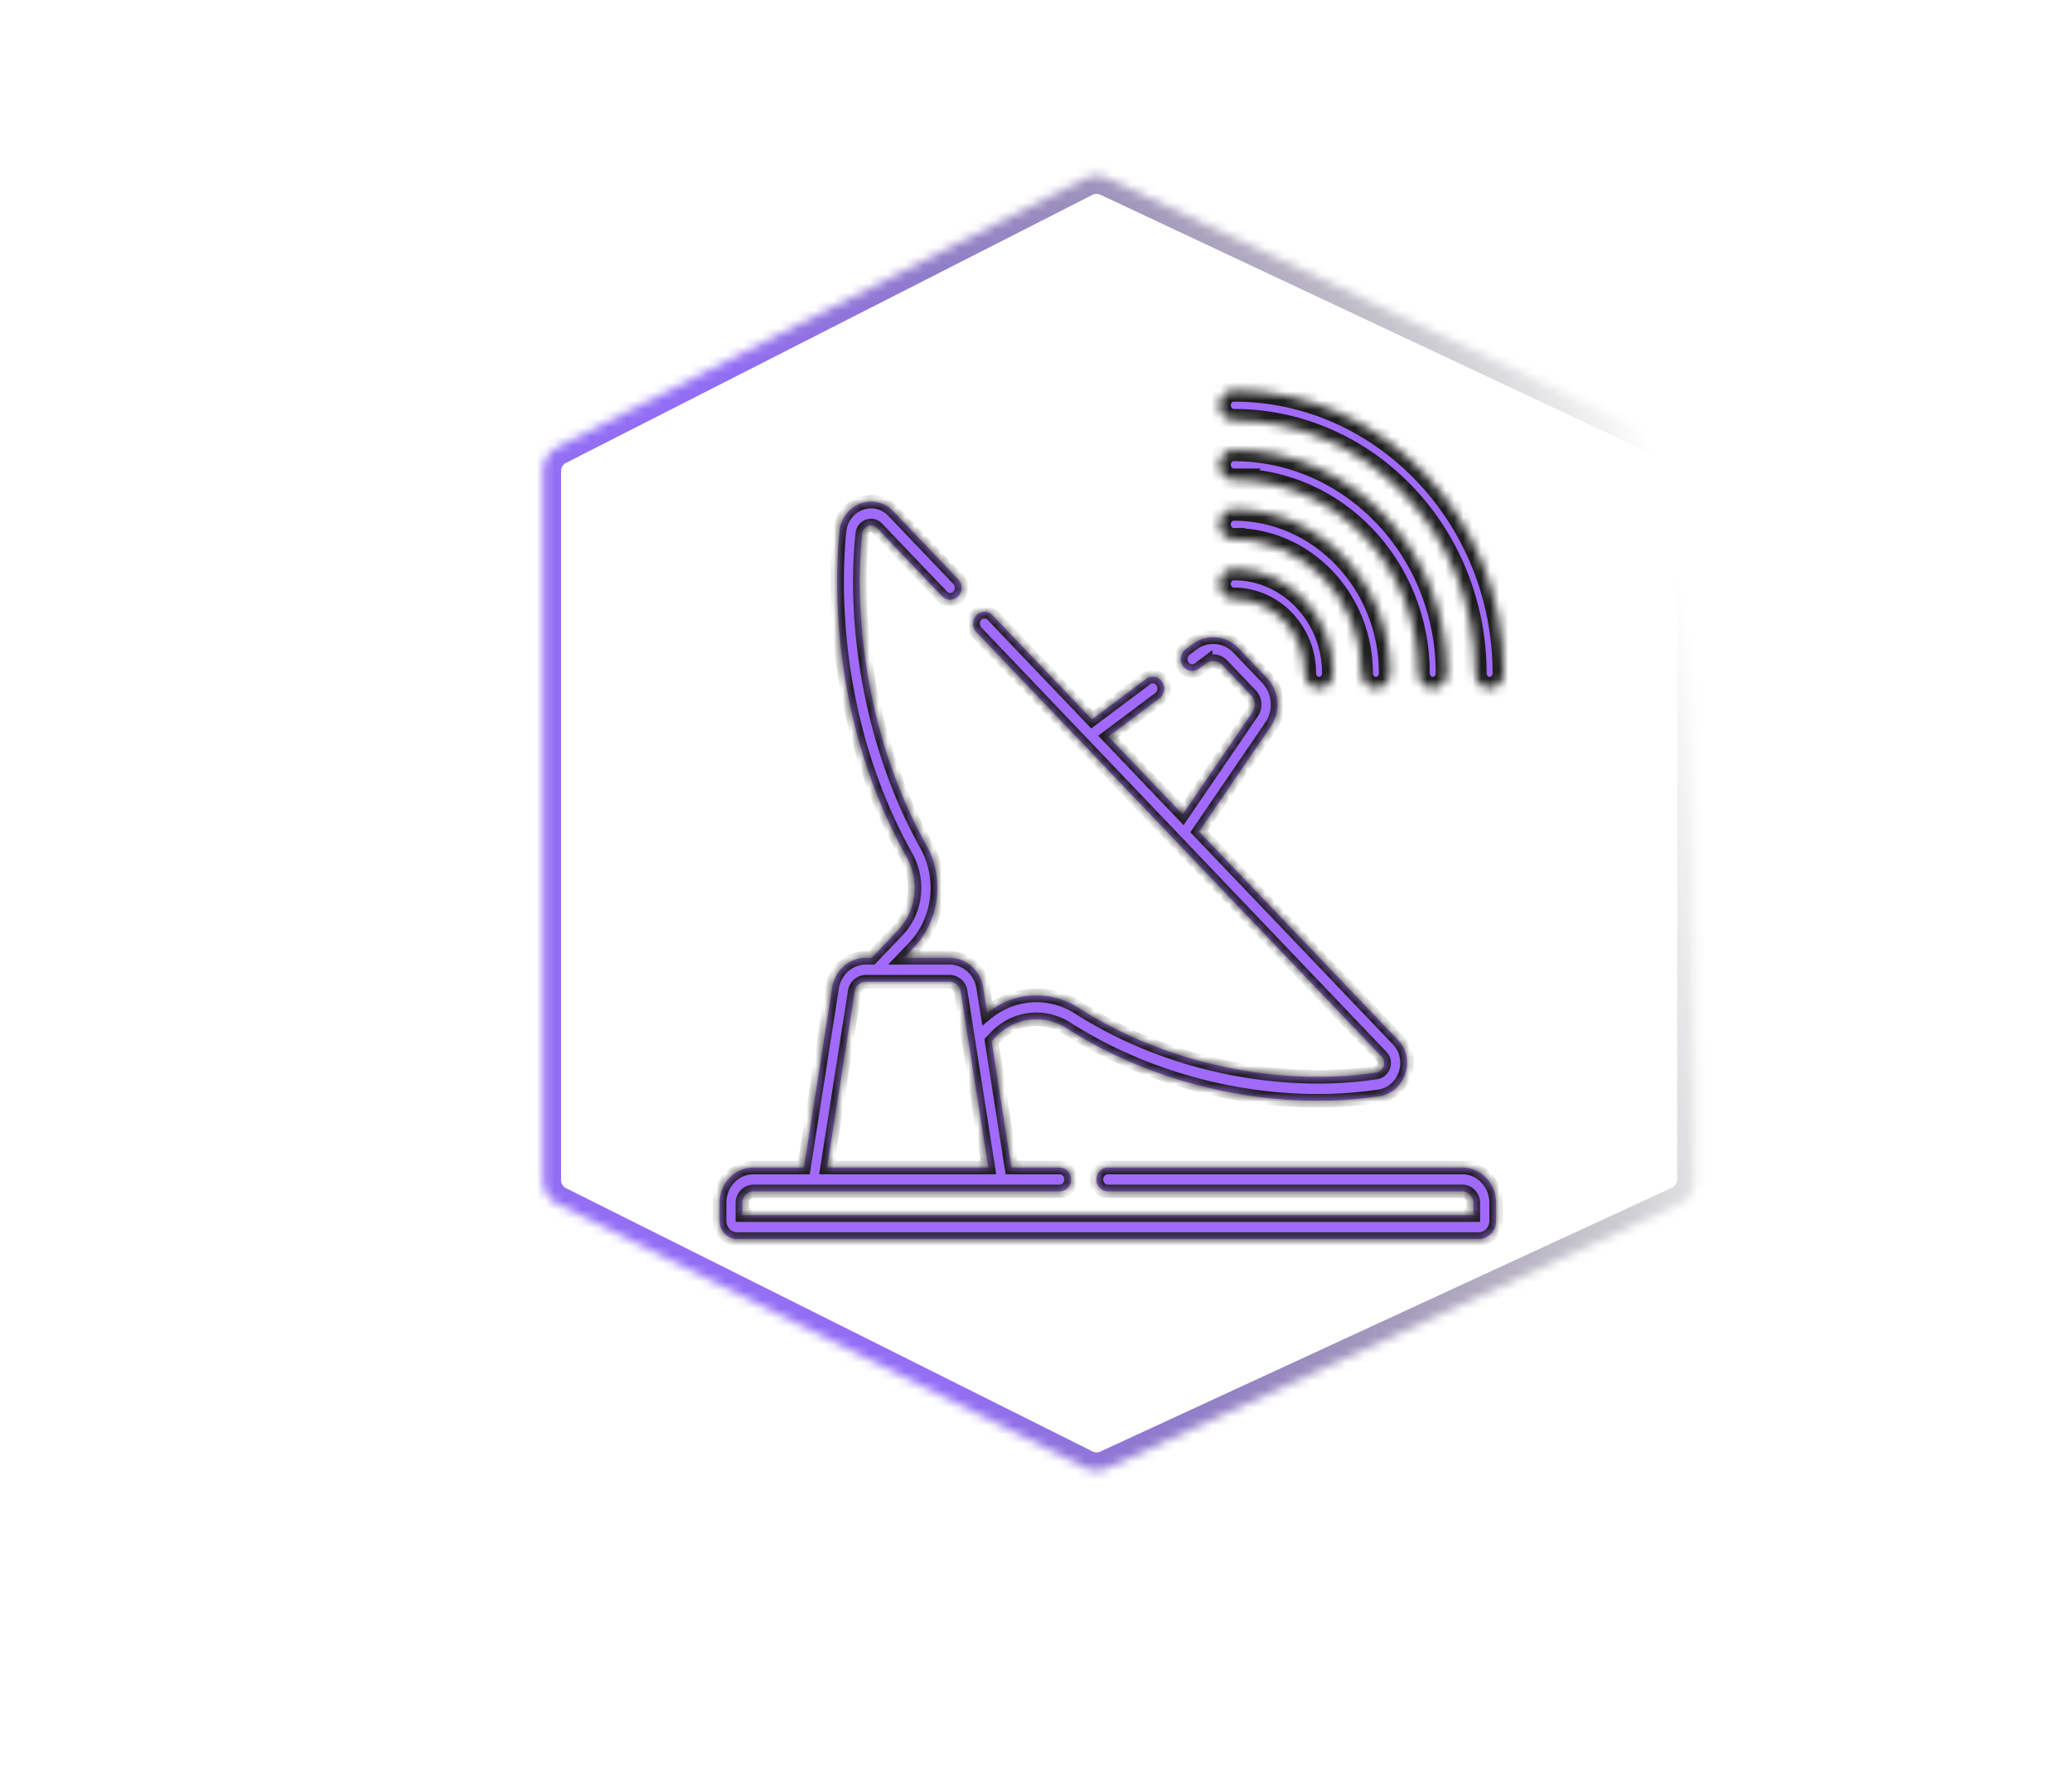 <svg id="a" width="178" height="153" viewBox="0 -15 178 198" fill="none" xmlns="http://www.w3.org/2000/svg">
 
    <g>

        <g filter="url(#filter0_d)">
            <mask id="c" fill="#fff">
                <path
                    d="M34.2 33.36a3 3 0 011.639-2.674L94.37.882A3 3 0 0197.008.84l63.549 29.87a2.999 2.999 0 011.724 2.715v78.717a3 3 0 01-1.742 2.724L96.989 144.2a3.002 3.002 0 01-2.6-.04l-58.53-29.269a3 3 0 01-1.659-2.683V33.359z" />
            </mask>
            <path
                d="M34.2 33.36a3 3 0 011.639-2.674L94.37.882A3 3 0 0197.008.84l63.549 29.87a2.999 2.999 0 011.724 2.715v78.717a3 3 0 01-1.742 2.724L96.989 144.2a3.002 3.002 0 01-2.6-.04l-58.53-29.269a3 3 0 01-1.659-2.683V33.359z"
                stroke="url(#paint0_linear)" stroke-width="4" mask="url(#c)" />
        </g>
        <g filter="url(#filter1_d)">
            <mask id="d" fill="#fff">
                <path
                    d="M136.394 110.806H96.99c-.7 0-1.265.594-1.265 1.325s.566 1.325 1.265 1.325h39.404c.678 0 1.229.577 1.229 1.288v1.361H56.356v-1.361c0-.711.551-1.288 1.229-1.288h34.042c.698 0 1.264-.594 1.264-1.325s-.566-1.325-1.264-1.325h-5.365L84.06 96.763l.456-.478c2.1-2.2 5.354-2.593 7.915-.957 10.848 6.927 24.109 9.186 34.781 7.536 2.779-.431 4.103-4.07 2.001-6.27L107.12 73.45l7.984-11.695c1.134-1.662.956-3.917-.423-5.362l-3.172-3.322c-1.379-1.445-3.531-1.63-5.118-.443l-.755.566c-.568.426-.699 1.253-.293 1.848a1.228 1.228 0 001.764.307l.755-.566a1.389 1.389 0 011.859.161l3.172 3.322a1.56 1.56 0 01.153 1.948l-7.739 11.337-8.267-8.66 5.682-4.257c.568-.426.699-1.253.293-1.848a1.229 1.229 0 00-1.764-.307l-6.024 4.513-11.058-11.584a1.225 1.225 0 00-1.789 0 1.37 1.37 0 000 1.873l45.046 47.188c.61.638.168 1.657-.583 1.774-9.522 1.473-22.338-.309-33.095-7.177-3.235-2.066-7.271-1.799-10.178.567l-.44-2.81c-.303-1.93-1.878-3.331-3.745-3.331h-5.074l1.111-1.163c2.875-3.012 3.436-7.702 1.365-11.405-6.177-11.05-8.166-24.42-7.107-34.593.087-.826 1.075-1.228 1.664-.612l7.223 7.566a1.224 1.224 0 001.788 0 1.37 1.37 0 000-1.873l-7.222-7.566c-2.081-2.18-5.647-.852-5.967 2.198-.472 4.531-1.33 20.536 7.44 36.219 1.489 2.664 1.09 6.033-.972 8.192l-2.9 3.037h-.651c-1.867 0-3.443 1.401-3.745 3.331l-3.132 19.983h-5.621c-2.072 0-3.758 1.767-3.758 3.938v1.979c0 1.12.87 2.031 1.939 2.031h82.448c1.069 0 1.939-.911 1.939-2.031v-1.979c0-2.171-1.687-3.938-3.759-3.938zm-67.56-19.554c.1-.643.626-1.11 1.249-1.11h9.303c.622 0 1.148.467 1.248 1.11l3.064 19.554H65.77l3.064-19.554z" />
            </mask>
            <path
                d="M136.394 110.806H96.99c-.7 0-1.265.594-1.265 1.325s.566 1.325 1.265 1.325h39.404c.678 0 1.229.577 1.229 1.288v1.361H56.356v-1.361c0-.711.551-1.288 1.229-1.288h34.042c.698 0 1.264-.594 1.264-1.325s-.566-1.325-1.264-1.325h-5.365L84.06 96.763l.456-.478c2.1-2.2 5.354-2.593 7.915-.957 10.848 6.927 24.109 9.186 34.781 7.536 2.779-.431 4.103-4.07 2.001-6.27L107.12 73.45l7.984-11.695c1.134-1.662.956-3.917-.423-5.362l-3.172-3.322c-1.379-1.445-3.531-1.63-5.118-.443l-.755.566c-.568.426-.699 1.253-.293 1.848a1.228 1.228 0 001.764.307l.755-.566a1.389 1.389 0 011.859.161l3.172 3.322a1.56 1.56 0 01.153 1.948l-7.739 11.337-8.267-8.66 5.682-4.257c.568-.426.699-1.253.293-1.848a1.229 1.229 0 00-1.764-.307l-6.024 4.513-11.058-11.584a1.225 1.225 0 00-1.789 0 1.37 1.37 0 000 1.873l45.046 47.188c.61.638.168 1.657-.583 1.774-9.522 1.473-22.338-.309-33.095-7.177-3.235-2.066-7.271-1.799-10.178.567l-.44-2.81c-.303-1.93-1.878-3.331-3.745-3.331h-5.074l1.111-1.163c2.875-3.012 3.436-7.702 1.365-11.405-6.177-11.05-8.166-24.42-7.107-34.593.087-.826 1.075-1.228 1.664-.612l7.223 7.566a1.224 1.224 0 001.788 0 1.37 1.37 0 000-1.873l-7.222-7.566c-2.081-2.18-5.647-.852-5.967 2.198-.472 4.531-1.33 20.536 7.44 36.219 1.489 2.664 1.09 6.033-.972 8.192l-2.9 3.037h-.651c-1.867 0-3.443 1.401-3.745 3.331l-3.132 19.983h-5.621c-2.072 0-3.758 1.767-3.758 3.938v1.979c0 1.12.87 2.031 1.939 2.031h82.448c1.069 0 1.939-.911 1.939-2.031v-1.979c0-2.171-1.687-3.938-3.759-3.938zm-67.56-19.554c.1-.643.626-1.11 1.249-1.11h9.303c.622 0 1.148.467 1.248 1.11l3.064 19.554H65.77l3.064-19.554z"
                fill="#A16AFC" />
            <path
                d="M136.394 110.806H96.99c-.7 0-1.265.594-1.265 1.325s.566 1.325 1.265 1.325h39.404c.678 0 1.229.577 1.229 1.288v1.361H56.356v-1.361c0-.711.551-1.288 1.229-1.288h34.042c.698 0 1.264-.594 1.264-1.325s-.566-1.325-1.264-1.325h-5.365L84.06 96.763l.456-.478c2.1-2.2 5.354-2.593 7.915-.957 10.848 6.927 24.109 9.186 34.781 7.536 2.779-.431 4.103-4.07 2.001-6.27L107.12 73.45l7.984-11.695c1.134-1.662.956-3.917-.423-5.362l-3.172-3.322c-1.379-1.445-3.531-1.63-5.118-.443l-.755.566c-.568.426-.699 1.253-.293 1.848a1.228 1.228 0 001.764.307l.755-.566a1.389 1.389 0 011.859.161l3.172 3.322a1.56 1.56 0 01.153 1.948l-7.739 11.337-8.267-8.66 5.682-4.257c.568-.426.699-1.253.293-1.848a1.229 1.229 0 00-1.764-.307l-6.024 4.513-11.058-11.584a1.225 1.225 0 00-1.789 0 1.37 1.37 0 000 1.873l45.046 47.188c.61.638.168 1.657-.583 1.774-9.522 1.473-22.338-.309-33.095-7.177-3.235-2.066-7.271-1.799-10.178.567l-.44-2.81c-.303-1.93-1.878-3.331-3.745-3.331h-5.074l1.111-1.163c2.875-3.012 3.436-7.702 1.365-11.405-6.177-11.05-8.166-24.42-7.107-34.593.087-.826 1.075-1.228 1.664-.612l7.223 7.566a1.224 1.224 0 001.788 0 1.37 1.37 0 000-1.873l-7.222-7.566c-2.081-2.18-5.647-.852-5.967 2.198-.472 4.531-1.33 20.536 7.44 36.219 1.489 2.664 1.09 6.033-.972 8.192l-2.9 3.037h-.651c-1.867 0-3.443 1.401-3.745 3.331l-3.132 19.983h-5.621c-2.072 0-3.758 1.767-3.758 3.938v1.979c0 1.12.87 2.031 1.939 2.031h82.448c1.069 0 1.939-.911 1.939-2.031v-1.979c0-2.171-1.687-3.938-3.759-3.938zm-67.56-19.554c.1-.643.626-1.11 1.249-1.11h9.303c.622 0 1.148.467 1.248 1.11l3.064 19.554H65.77l3.064-19.554z"
                stroke="#1E1E1E" stroke-width="1.5" mask="url(#d)" />
        </g>
        <mask id="e" fill="#fff">
            <path
                d="M110.992 31.714c14.809 0 26.857 12.621 26.857 28.135 0 .913.707 1.655 1.58 1.655.873 0 1.58-.742 1.58-1.655 0-17.339-13.466-31.445-30.017-31.445-.873 0-1.58.742-1.58 1.655 0 .914.707 1.655 1.58 1.655z" />
        </mask>
        <path
            d="M110.992 31.714c14.809 0 26.857 12.621 26.857 28.135 0 .913.707 1.655 1.58 1.655.873 0 1.58-.742 1.58-1.655 0-17.339-13.466-31.445-30.017-31.445-.873 0-1.58.742-1.58 1.655 0 .914.707 1.655 1.58 1.655z"
            fill="#A16AFC" stroke="#1E1E1E" stroke-width="2.5" mask="url(#e)" />
        <mask id="f" fill="#fff">
            <path
                d="M110.992 38.334c11.325 0 20.538 9.651 20.538 21.514 0 .914.707 1.655 1.58 1.655.873 0 1.58-.741 1.58-1.655 0-13.688-10.631-24.824-23.698-24.824-.873 0-1.58.741-1.58 1.655 0 .913.707 1.655 1.58 1.655z" />
        </mask>
        <path
            d="M110.992 38.334c11.325 0 20.538 9.651 20.538 21.514 0 .914.707 1.655 1.58 1.655.873 0 1.58-.741 1.58-1.655 0-13.688-10.631-24.824-23.698-24.824-.873 0-1.58.741-1.58 1.655 0 .913.707 1.655 1.58 1.655z"
            fill="#A16AFC" stroke="#1E1E1E" stroke-width="2.5" mask="url(#f)" />
        <mask id="g" fill="#fff">
            <path
                d="M110.992 44.953c7.84 0 14.219 6.682 14.219 14.895 0 .914.706 1.655 1.579 1.655s1.58-.741 1.58-1.655c0-10.038-7.796-18.204-17.378-18.204-.873 0-1.58.74-1.58 1.654 0 .914.707 1.655 1.58 1.655z" />
        </mask>
        <path
            d="M110.992 44.953c7.84 0 14.219 6.682 14.219 14.895 0 .914.706 1.655 1.579 1.655s1.58-.741 1.58-1.655c0-10.038-7.796-18.204-17.378-18.204-.873 0-1.58.74-1.58 1.654 0 .914.707 1.655 1.58 1.655z"
            fill="#A16AFC" stroke="#1E1E1E" stroke-width="2.5" mask="url(#g)" />
        <mask id="h" fill="#fff">
            <path
                d="M110.992 51.574c4.356 0 7.899 3.711 7.899 8.274 0 .914.707 1.655 1.58 1.655.873 0 1.58-.74 1.58-1.655 0-6.388-4.961-11.584-11.059-11.584-.873 0-1.58.741-1.58 1.655 0 .913.707 1.655 1.58 1.655z" />
        </mask>
        <path
            d="M110.992 51.574c4.356 0 7.899 3.711 7.899 8.274 0 .914.707 1.655 1.58 1.655.873 0 1.58-.74 1.58-1.655 0-6.388-4.961-11.584-11.059-11.584-.873 0-1.58.741-1.58 1.655 0 .913.707 1.655 1.58 1.655z"
            fill="#A16AFC" stroke="#1E1E1E" stroke-width="2.5" mask="url(#h)" />
    </g>
    <defs>
        <filter id="filter0_d" x=".661" y=".555" width="177.149" height="151.921" filterUnits="userSpaceOnUse"
            color-interpolation-filters="sRGB">
            <feFlood flood-opacity="0" result="BackgroundImageFix" />
            <feColorMatrix in="SourceAlpha" values="0 0 0 0 0 0 0 0 0 0 0 0 0 0 0 0 0 0 127 0" />
            <feOffset dy="4" />
            <feGaussianBlur stdDeviation="2" />
            <feColorMatrix values="0 0 0 0 0 0 0 0 0 0 0 0 0 0 0 0 0 0 0.25 0" />
            <feBlend in2="BackgroundImageFix" result="effect1_dropShadow" />
            <feBlend in="SourceGraphic" in2="effect1_dropShadow" result="shape" />
        </filter>
        <filter id="filter1_d" x="49.827" y="36.769" width="94.326" height="89.985" filterUnits="userSpaceOnUse"
            color-interpolation-filters="sRGB">
            <feFlood flood-opacity="0" result="BackgroundImageFix" />
            <feColorMatrix in="SourceAlpha" values="0 0 0 0 0 0 0 0 0 0 0 0 0 0 0 0 0 0 127 0" />
            <feOffset dy="4" />
            <feGaussianBlur stdDeviation="2" />
            <feColorMatrix values="0 0 0 0 0 0 0 0 0 0 0 0 0 0 0 0 0 0 0.25 0" />
            <feBlend in2="BackgroundImageFix" result="effect1_dropShadow" />
            <feBlend in="SourceGraphic" in2="effect1_dropShadow" result="shape" />
        </filter>
        <linearGradient id="paint0_linear" x1="162.281" y1="53.09" x2="38.559" y2="79.911"
            gradientUnits="userSpaceOnUse">
            <stop stop-opacity="0" />
            <stop offset=".771" stop-color="#926EF5" />
        </linearGradient>
    </defs>
</svg>